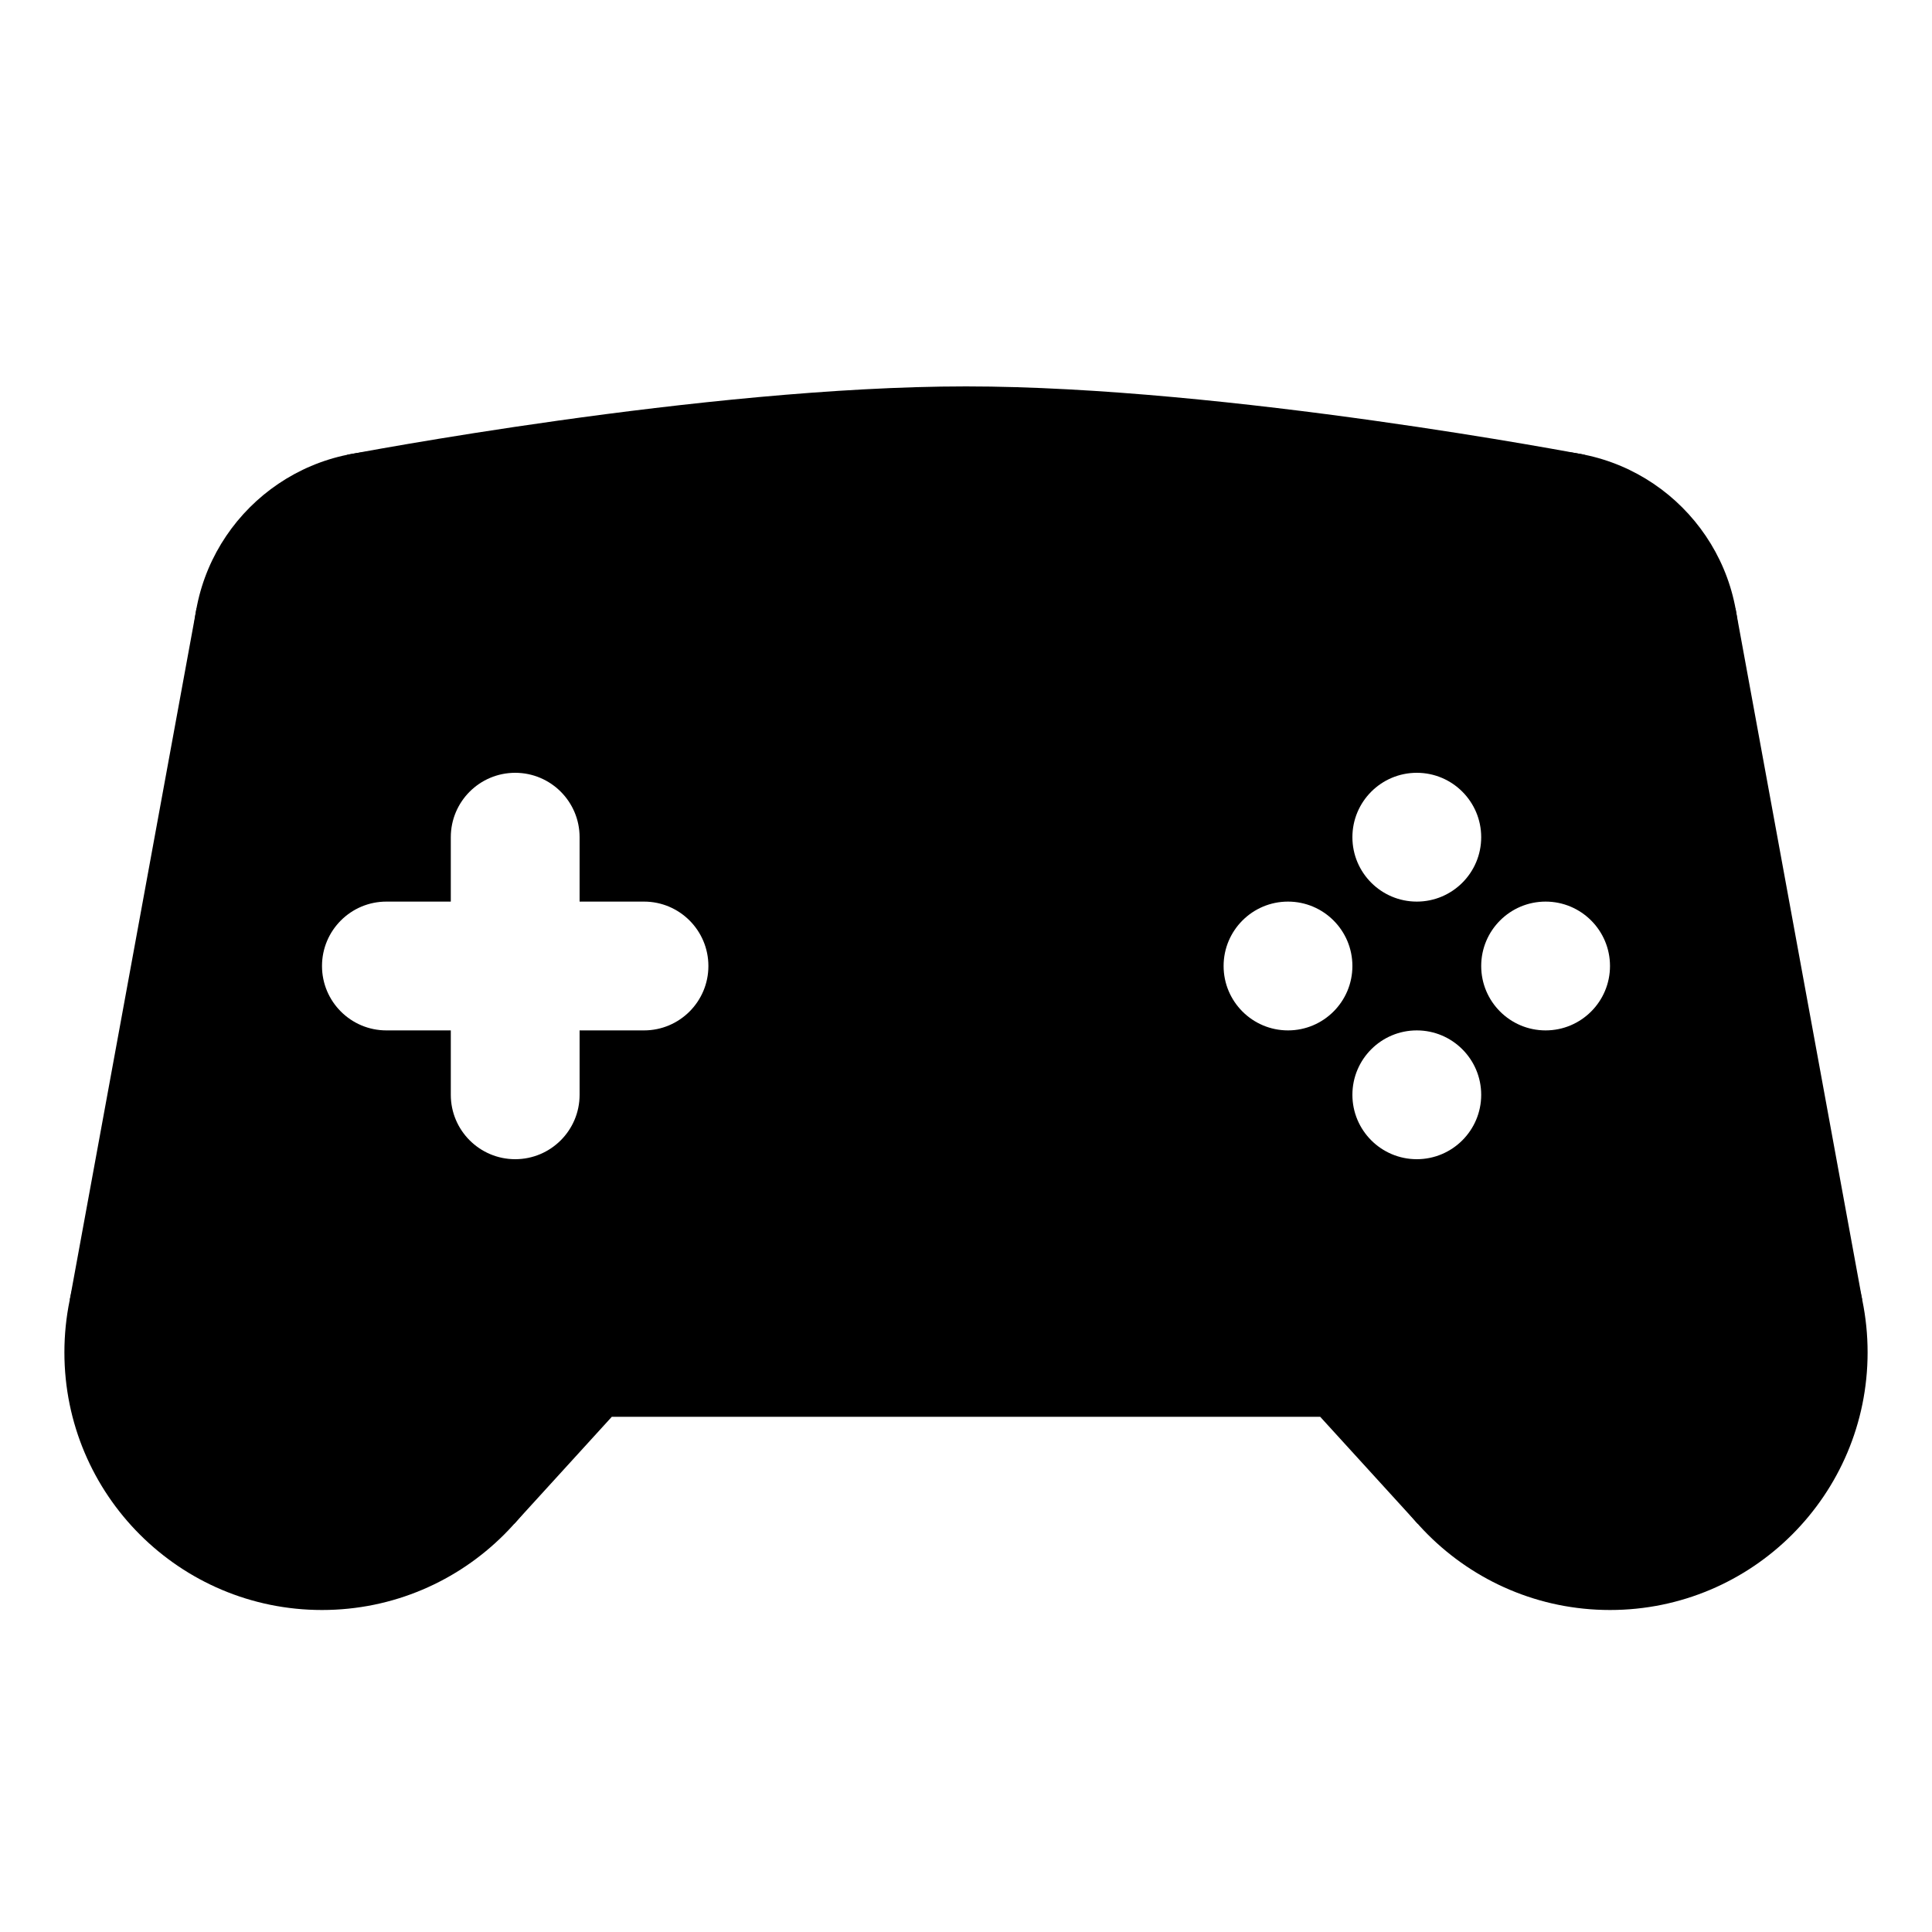 <?xml version="1.0" ?><svg id="Layer_1" style="enable-background:new 0 0 30 30;" version="1.1" fill="fff" viewBox="0 0 30 30" xml:space="preserve" xmlns="http://www.w3.org/2000/svg" xmlns:xlink="http://www.w3.org/1999/xlink"><path d="M29,21c0,2.209-1.791,4-4,4s-4-1.791-4-4l4-4C27.209,17,29,18.791,29,21z"/><path d="M27,10c0,1.657-1.343,3-3,3l-3-3c0-1.657,1.343-3,3-3S27,8.343,27,10z"/><path d="M1,21c0,2.209,1.791,4,4,4s4-1.791,4-4l-4-4C2.791,17,1,18.791,1,21z"/><path d="M3,10c0,1.657,1.343,3,3,3l3-3c0-1.657-1.343-3-3-3S3,8.343,3,10z"/><path d="M5.396,7.061L3.051,9.449L1.084,20.18l6.902,3.481L9.5,22H15V6C10.931,6,5.396,7.061,5.396,7.061z M10,16H9v1  c0,0.552-0.448,1-1,1s-1-0.448-1-1v-1H6c-0.552,0-1-0.448-1-1c0-0.552,0.448-1,1-1h1v-1c0-0.552,0.448-1,1-1s1,0.448,1,1v1h1  c0.552,0,1,0.448,1,1C11,15.552,10.552,16,10,16z"/><path d="M26.949,9.449l-2.346-2.388C24.604,7.061,19.069,6,15,6v16h5.5l1.514,1.661l6.902-3.481L26.949,9.449z M22,12  c0.552,0,1,0.448,1,1c0,0.552-0.448,1-1,1s-1-0.448-1-1C21,12.448,21.448,12,22,12z M20,16c-0.552,0-1-0.448-1-1  c0-0.552,0.448-1,1-1s1,0.448,1,1C21,15.552,20.552,16,20,16z M22,18c-0.552,0-1-0.448-1-1c0-0.552,0.448-1,1-1s1,0.448,1,1  C23,17.552,22.552,18,22,18z M24,16c-0.552,0-1-0.448-1-1c0-0.552,0.448-1,1-1s1,0.448,1,1C25,15.552,24.552,16,24,16z"/></svg>